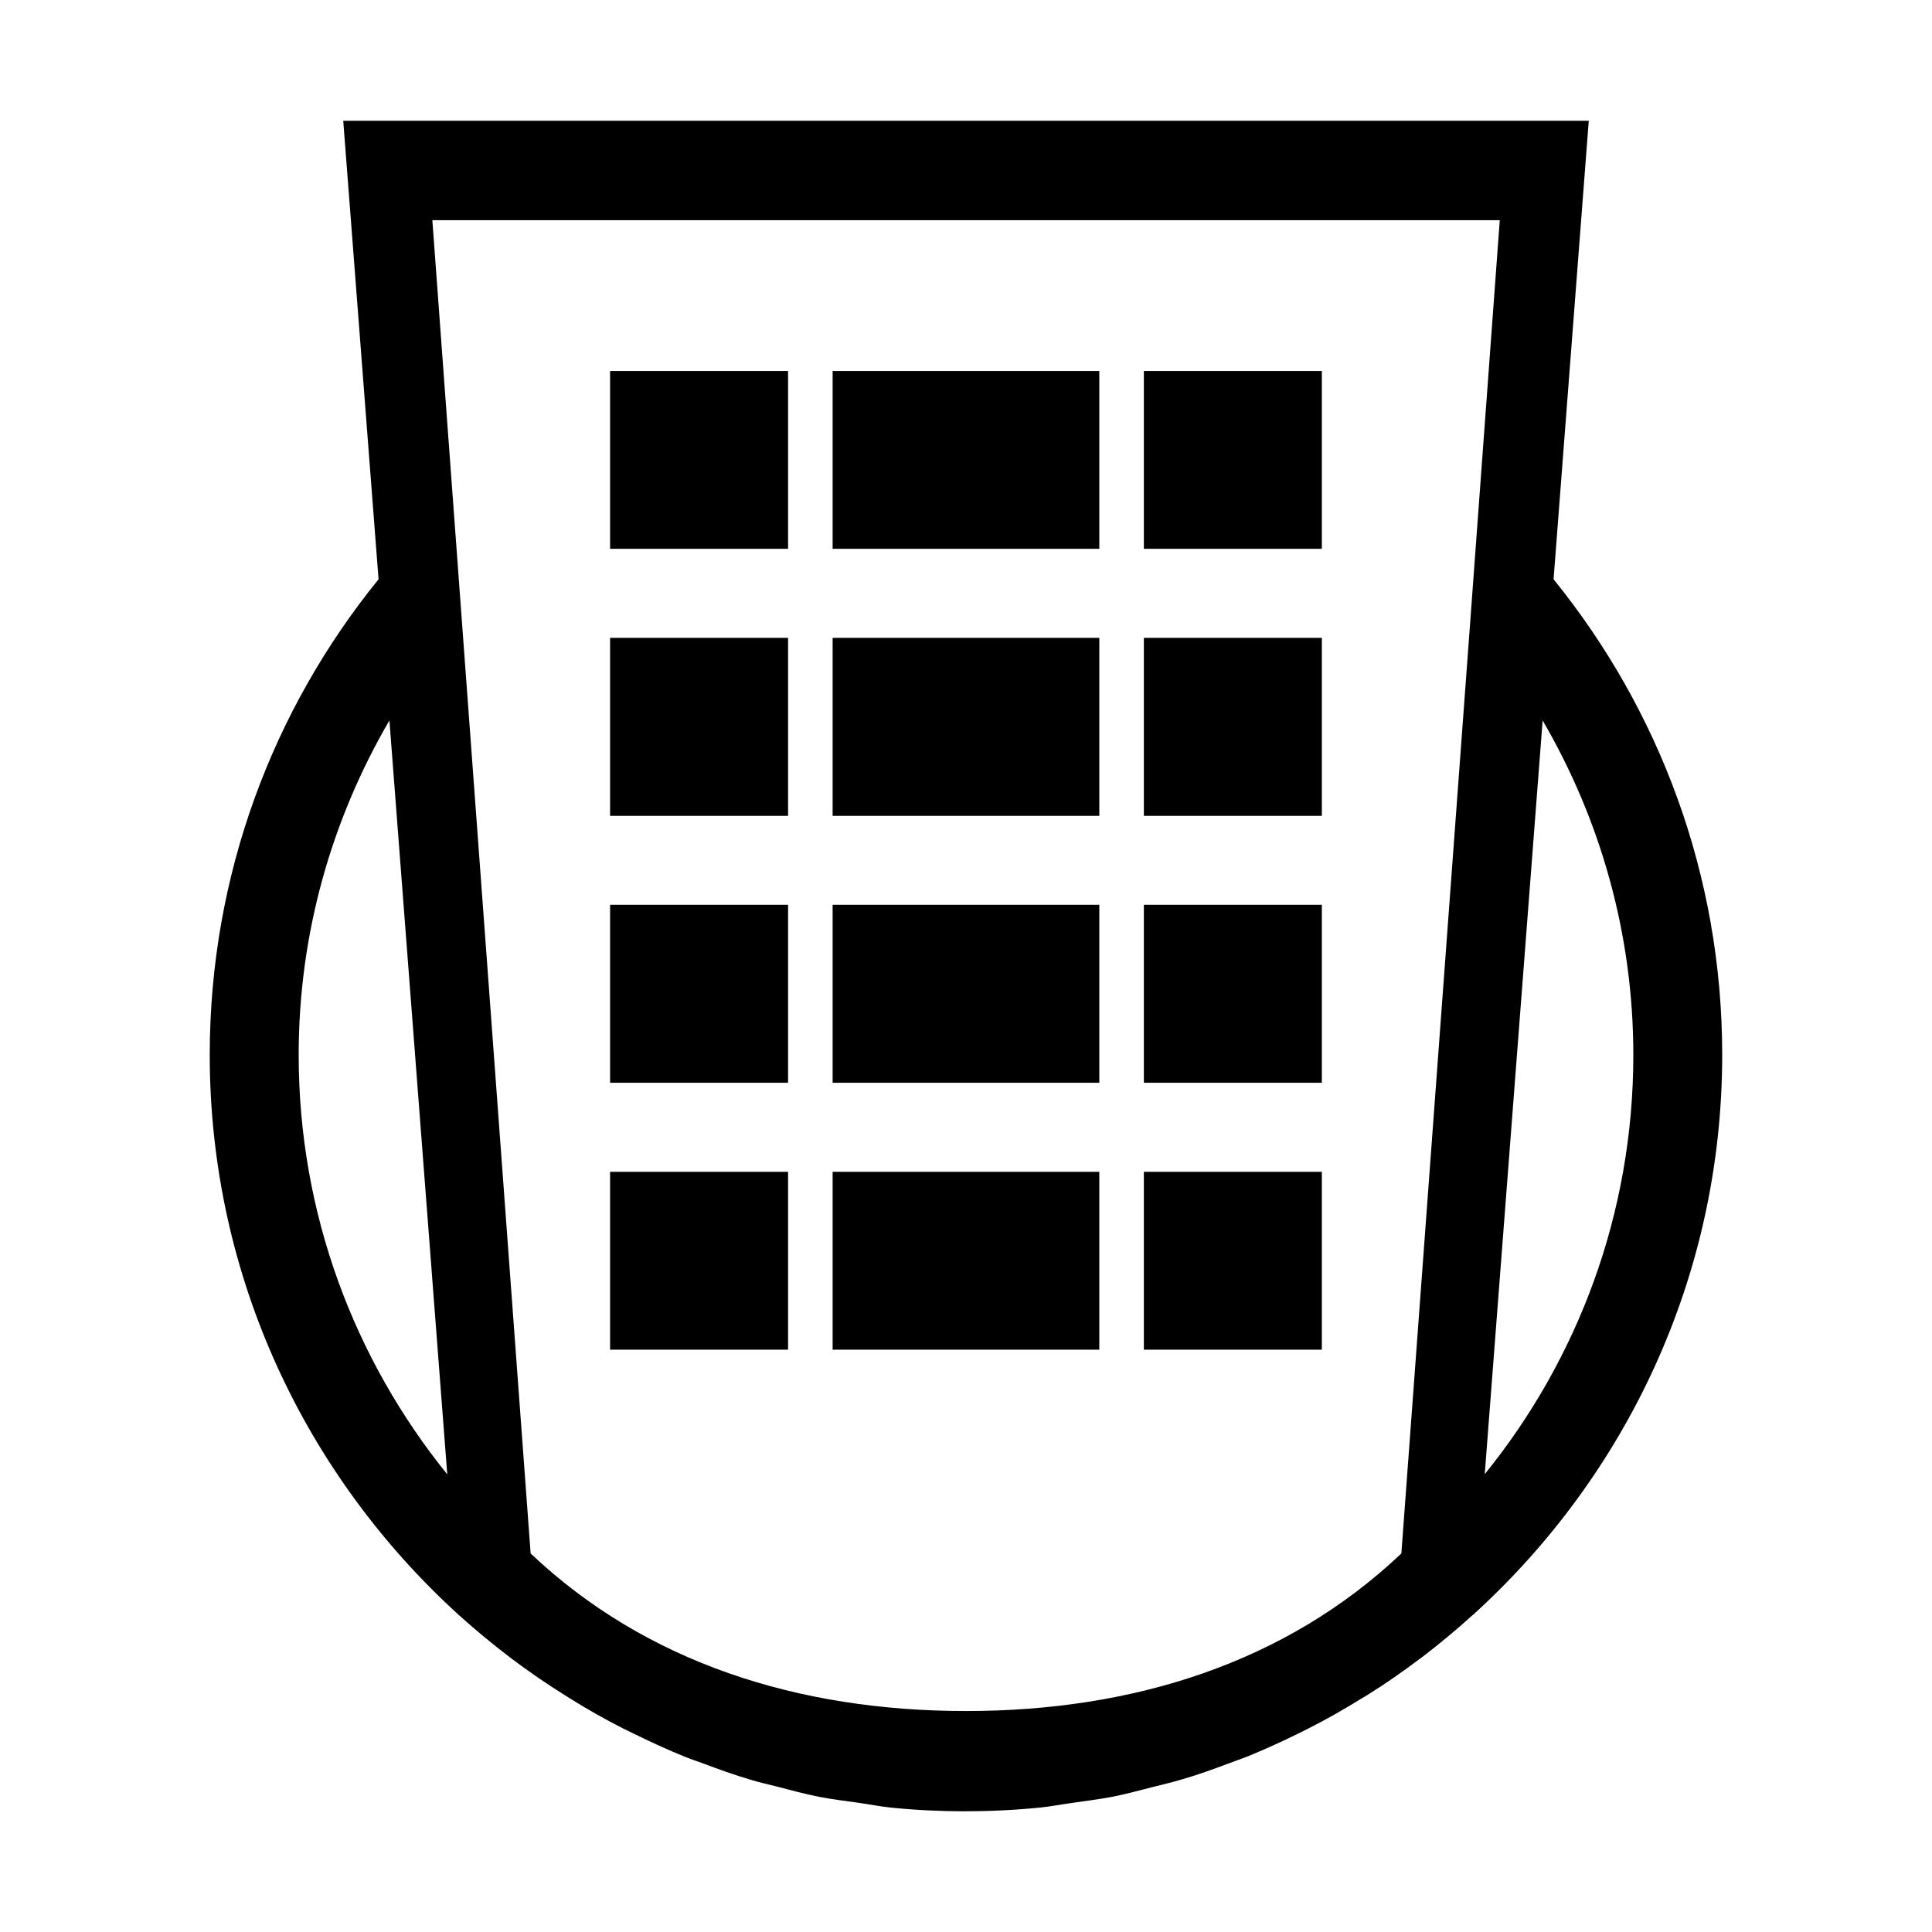<?xml version="1.0" encoding="utf-8"?>
<!-- Generator: Adobe Illustrator 16.0.4, SVG Export Plug-In . SVG Version: 6.00 Build 0)  -->
<!DOCTYPE svg PUBLIC "-//W3C//DTD SVG 1.1//EN" "http://www.w3.org/Graphics/SVG/1.1/DTD/svg11.dtd">
<svg version="1.1" xmlns="http://www.w3.org/2000/svg" xmlns:xlink="http://www.w3.org/1999/xlink" x="0px" y="0px" width="32px"
	 height="32px" viewBox="0 0 32 32" enable-background="new 0 0 32 32" xml:space="preserve">
<g id="guides">
</g>
<g id="Layer_3">
</g>
<g id="Layer_4">
	<g id="icon">
		<g>
			<path d="M25.732,9.595L26.315,2H5.685L6.27,9.595c-1.747,2.151-2.796,4.894-2.796,7.878c0,3.675,1.595,6.97,4.112,9.264
				c0,0,0,0,0,0.001c0.276,0.248,0.563,0.487,0.86,0.713c0.006,0.002,0.014,0.009,0.018,0.014c0.291,0.219,0.588,0.424,0.898,0.617
				c0.021,0.014,0.044,0.028,0.068,0.043c0.292,0.182,0.589,0.352,0.899,0.508c0.051,0.026,0.104,0.049,0.155,0.076
				c0.285,0.139,0.572,0.273,0.871,0.393c0.089,0.036,0.182,0.067,0.275,0.1c0.265,0.1,0.533,0.197,0.806,0.277
				c0.139,0.043,0.287,0.076,0.432,0.112c0.234,0.062,0.467,0.124,0.703,0.171c0.216,0.041,0.434,0.068,0.649,0.098
				c0.182,0.025,0.359,0.062,0.54,0.08c0.404,0.041,0.812,0.06,1.226,0.061C15.993,29.999,15.994,30,16,30h0h0
				c0.416,0,0.829-0.021,1.236-0.062c0.176-0.018,0.342-0.052,0.516-0.075c0.224-0.034,0.455-0.061,0.674-0.103
				c0.232-0.045,0.451-0.108,0.677-0.164c0.157-0.041,0.312-0.074,0.465-0.121c0.264-0.076,0.517-0.168,0.772-0.263
				c0.104-0.04,0.209-0.075,0.314-0.116c0.284-0.116,0.56-0.241,0.833-0.375c0.063-0.032,0.129-0.062,0.192-0.096
				c0.297-0.15,0.583-0.314,0.861-0.486c0.04-0.021,0.077-0.046,0.112-0.067c0.297-0.185,0.581-0.383,0.859-0.593
				c0.019-0.016,0.041-0.029,0.059-0.043c0.283-0.218,0.556-0.444,0.82-0.684c0.009-0.005,0.015-0.013,0.023-0.016v-0.003
				c2.518-2.292,4.112-5.586,4.112-9.261C28.526,14.489,27.477,11.748,25.732,9.595z M4.947,17.473c0-2.021,0.553-3.912,1.503-5.54
				l0.958,12.487C5.873,22.521,4.947,20.108,4.947,17.473z M24.355,10.251L23.211,25.73c-1.906,1.807-4.43,2.61-7.21,2.61
				c-2.782,0-5.305-0.803-7.212-2.61L7.503,8.291L7.161,3.647h17.68L24.355,10.251z M25.551,11.933
				c0.949,1.629,1.502,3.52,1.502,5.54c0,2.634-0.925,5.046-2.461,6.944L25.551,11.933z"/>
			<rect x="10.105" y="6.145" width="2.948" height="2.945"/>
			<rect x="10.105" y="10.565" width="2.948" height="2.948"/>
			<rect x="10.105" y="19.409" width="2.948" height="2.946"/>
			<rect x="10.105" y="14.986" width="2.948" height="2.948"/>
			<rect x="13.791" y="19.409" width="4.417" height="2.946"/>
			<rect x="18.946" y="14.986" width="2.948" height="2.948"/>
			<rect x="18.946" y="10.565" width="2.948" height="2.948"/>
			<rect x="18.946" y="19.409" width="2.948" height="2.946"/>
			<rect x="13.791" y="14.986" width="4.417" height="2.948"/>
			<rect x="18.946" y="6.145" width="2.948" height="2.945"/>
			<rect x="13.791" y="6.145" width="4.417" height="2.945"/>
			<rect x="13.791" y="10.565" width="4.417" height="2.948"/>
		</g>
	</g>
</g>
</svg>
